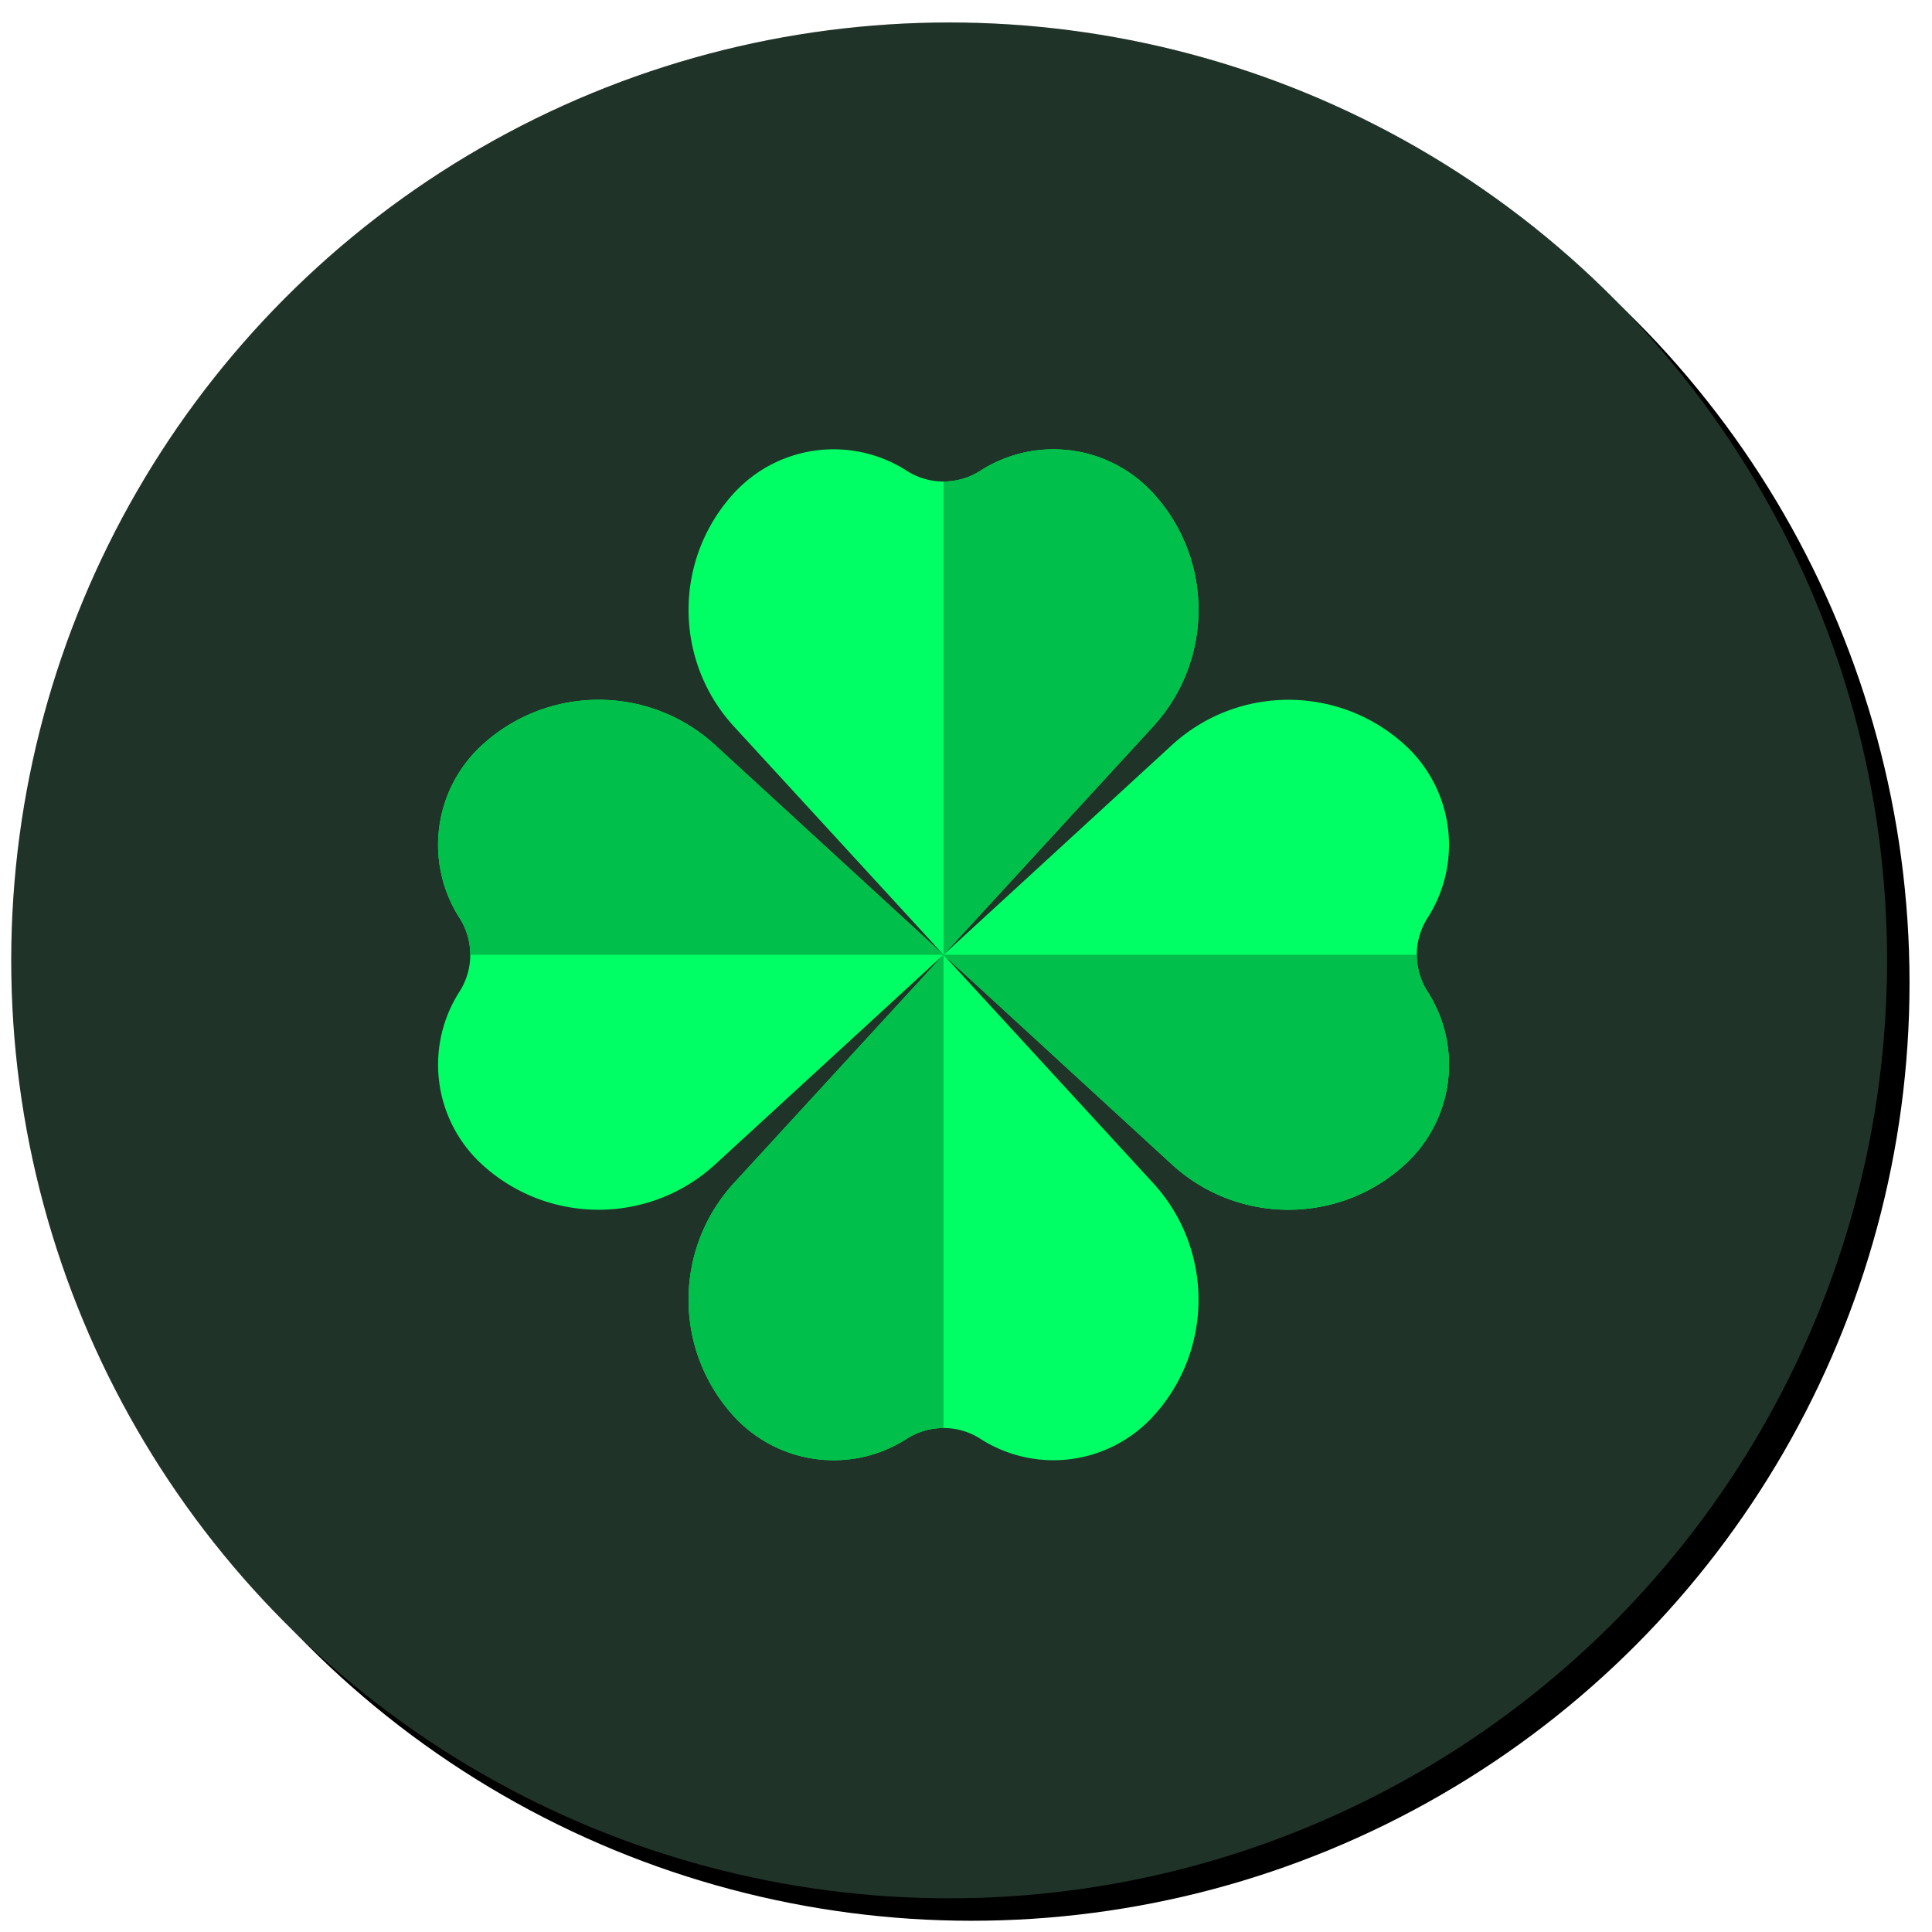 <svg width="172" height="172" xmlns="http://www.w3.org/2000/svg" xmlns:xlink="http://www.w3.org/1999/xlink">
    <defs>
        <filter x="-.6%" y="-.6%" width="102.4%" height="102.4%" filterUnits="objectBoundingBox" id="a">
            <feOffset dx="2" dy="2" in="SourceAlpha" result="shadowOffsetOuter1"/>
            <feColorMatrix values="0 0 0 0 0.118 0 0 0 0 0.8 0 0 0 0 0.329 0 0 0 1 0" in="shadowOffsetOuter1"/>
        </filter>
        <circle id="b" cx="84.5" cy="85.5" r="83.5"/>
    </defs>
    <g fill="none" fill-rule="evenodd">
        <g>
            <use fill="#000" filter="url(#a)" xlink:href="#b"/>
            <use fill="#081D11" xlink:href="#b"/>
            <use fill-opacity=".1" fill="#FFF" xlink:href="#b"/>
        </g>
        <g fill-rule="nonzero">
            <path d="M80.715 41.905a12.04 12.04 0 0 0-15.368 1.992c-5.397 5.879-5.397 14.91 0 20.787L84 85l18.653-20.316c5.396-5.877 5.397-14.908 0-20.787a12.04 12.04 0 0 0-15.368-1.992 6.087 6.087 0 0 1-6.57 0z" fill="#00FF64"/>
            <path d="M102.653 43.897a12.04 12.04 0 0 0-15.368-1.992 6.08 6.08 0 0 1-3.285.962V85l18.653-20.316c5.396-5.877 5.396-14.908 0-20.787z" fill="#00BF4A"/>
            <path d="M87.285 128.095a12.04 12.04 0 0 0 15.368-1.992c5.397-5.879 5.396-14.91 0-20.787L84 85l-18.653 20.316c-5.397 5.877-5.397 14.908 0 20.787a12.04 12.04 0 0 0 15.368 1.992 6.087 6.087 0 0 1 6.57 0z" fill="#00FF64"/>
            <path d="M65.347 126.103a12.04 12.04 0 0 0 15.368 1.992 6.08 6.08 0 0 1 3.285-.962V85l-18.653 20.316c-5.397 5.877-5.397 14.908 0 20.787z" fill="#00BF4A"/>
            <path d="M127.095 81.715a12.04 12.04 0 0 0-1.992-15.368c-5.879-5.396-14.91-5.396-20.787 0L84 85l20.316 18.653c5.877 5.396 14.908 5.397 20.787 0a12.04 12.04 0 0 0 1.992-15.368 6.087 6.087 0 0 1 0-6.57z" fill="#00FF64"/>
            <path d="M125.103 103.653a12.04 12.04 0 0 0 1.992-15.368 6.08 6.08 0 0 1-.962-3.285H84l20.316 18.653c5.877 5.396 14.908 5.396 20.787 0z" fill="#00BF4A"/>
            <path d="M40.905 88.285a12.04 12.04 0 0 0 1.992 15.368c5.879 5.397 14.91 5.396 20.787 0L84 85 63.684 66.347c-5.877-5.397-14.908-5.397-20.787 0a12.04 12.04 0 0 0-1.992 15.368 6.087 6.087 0 0 1 0 6.57z" fill="#00FF64"/>
            <path d="M42.897 66.347a12.04 12.04 0 0 0-1.992 15.368A6.08 6.08 0 0 1 41.867 85H84L63.684 66.347c-5.877-5.397-14.908-5.397-20.787 0z" fill="#00BF4A"/>
        </g>
    </g>
</svg>
